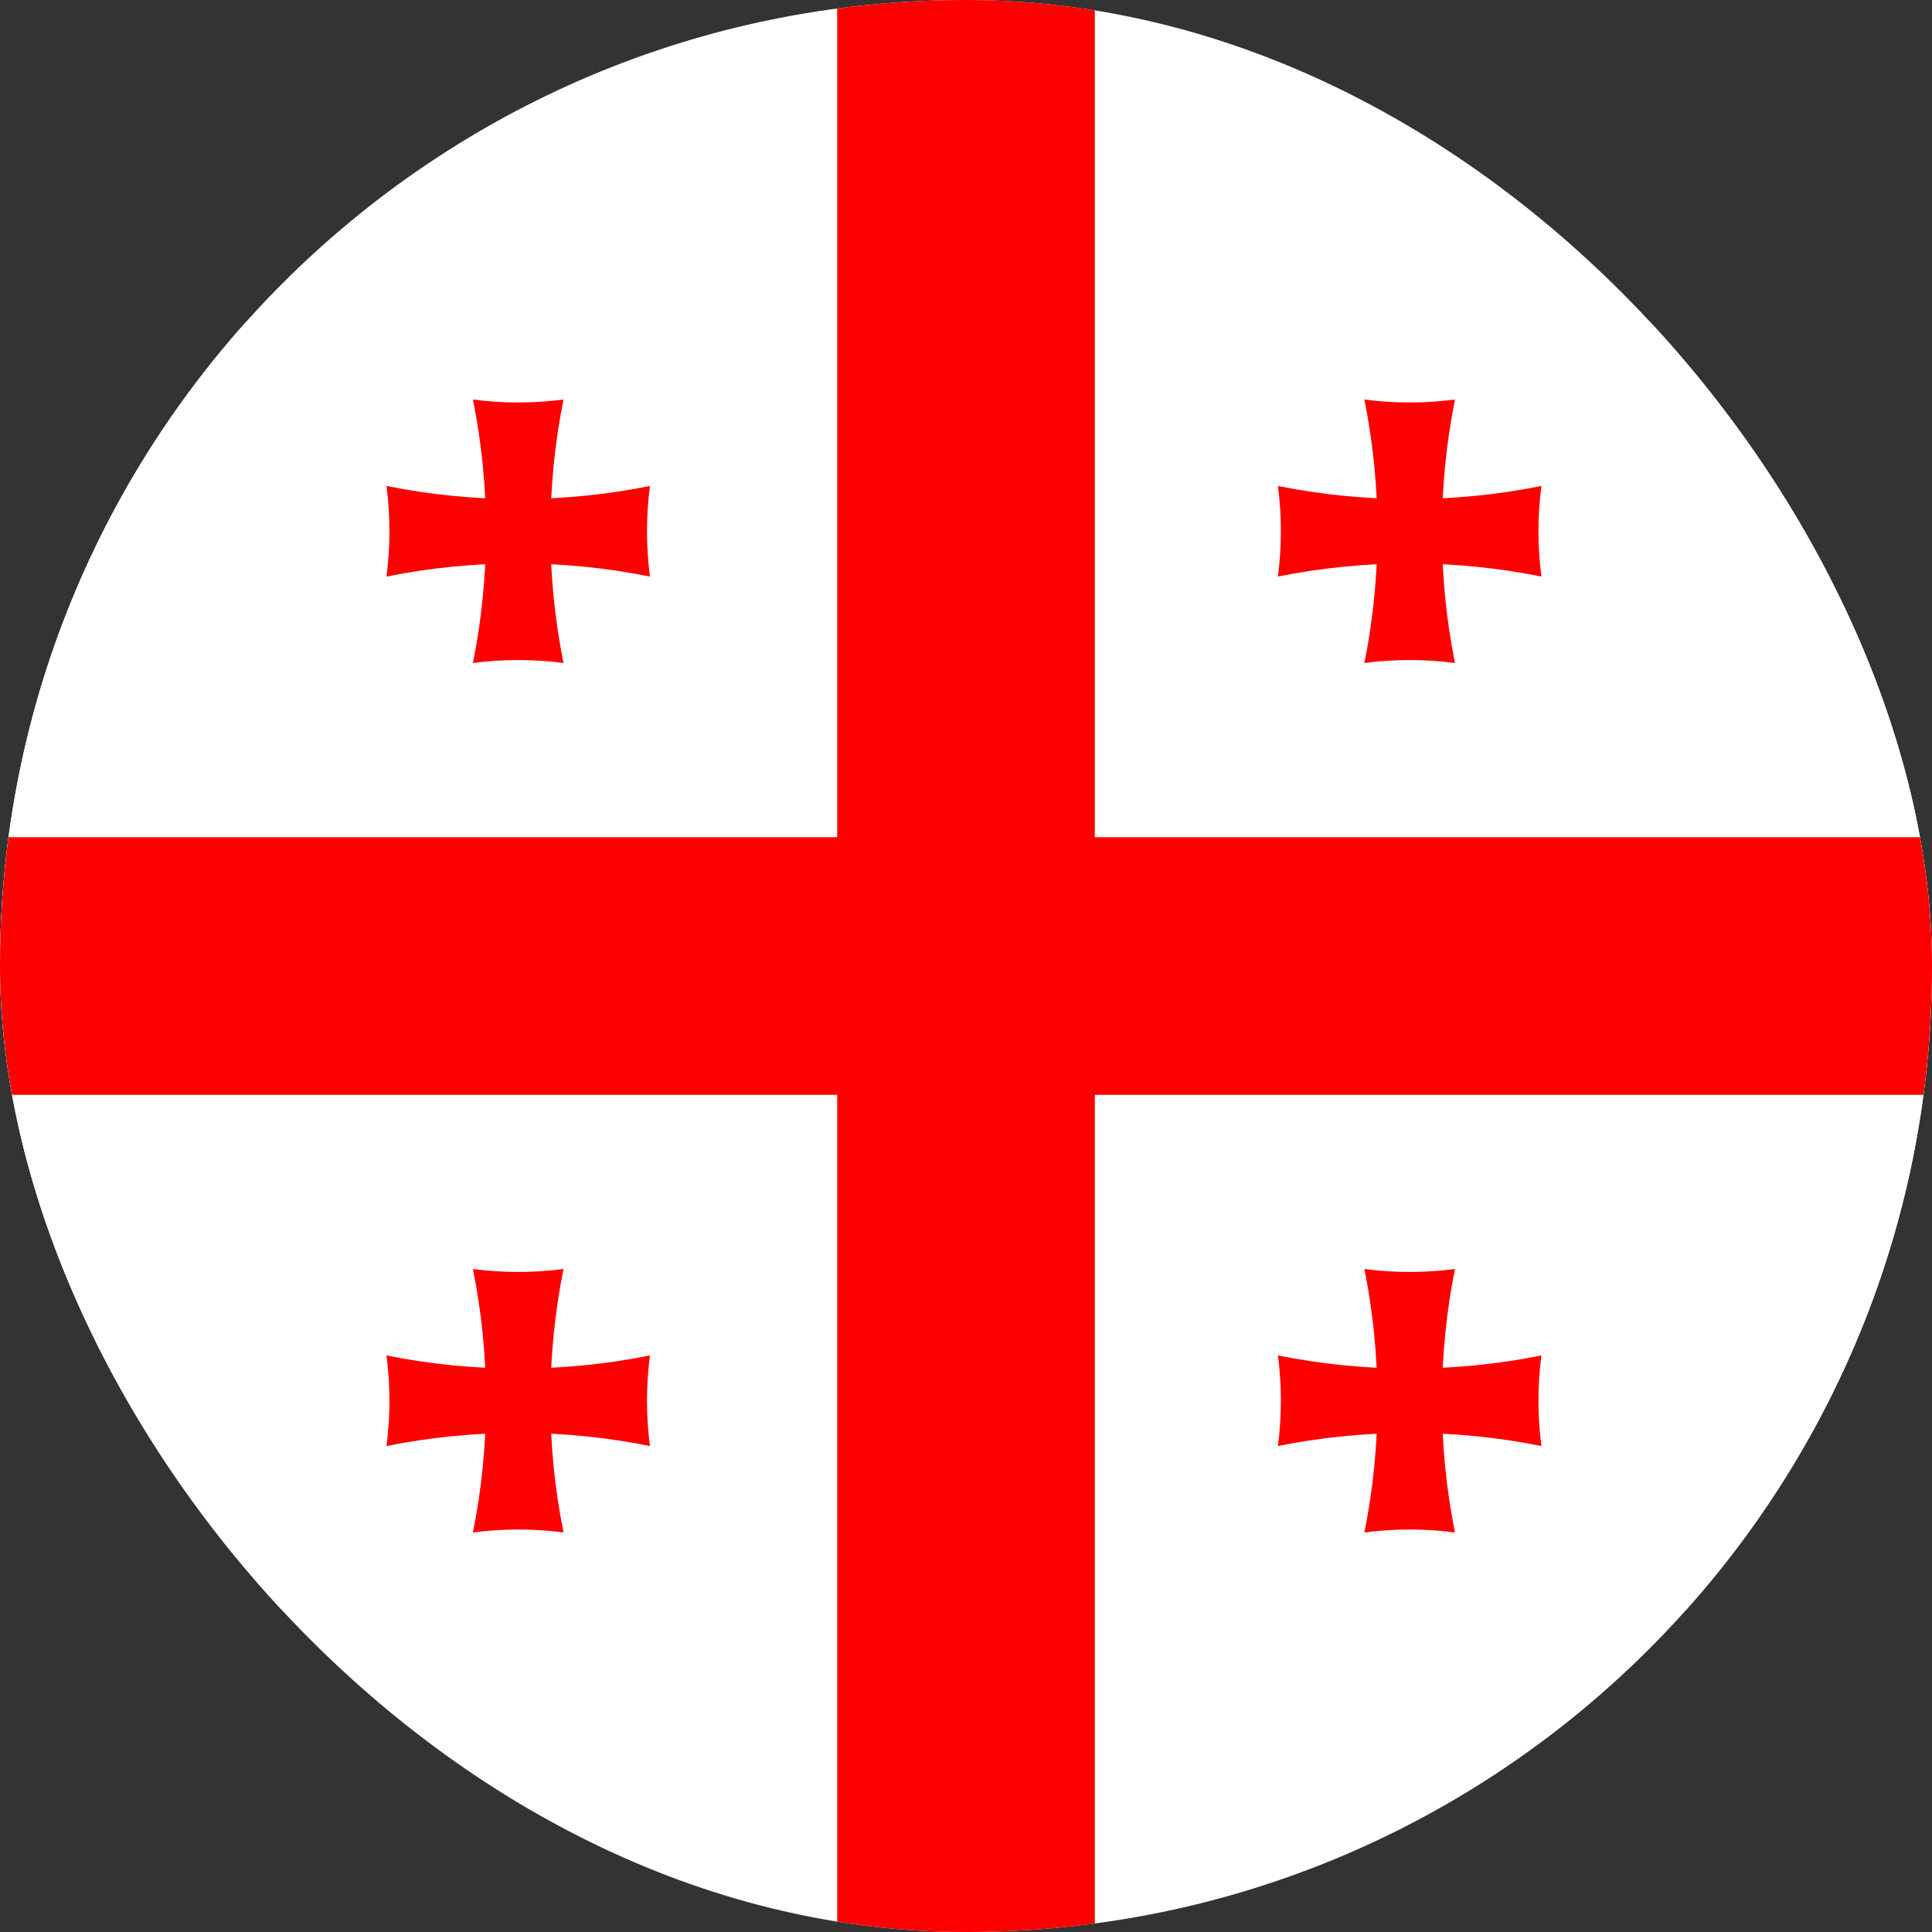 <svg width="24" height="24" viewBox="0 0 24 24" fill="none" xmlns="http://www.w3.org/2000/svg">
<rect x="0" y="0" width="24" height="24" fill="#333333" stroke="none"/>
<g clip-path="url(#clip0_358_3546)">
<rect width="24" height="24" rx="12" fill="white"/>
<path d="M0 4H24V20H0V4Z" fill="white"/>
<path d="M10.4 -5H13.6V29H10.4V-5ZM0 10.4H24V13.6H0V10.4Z" fill="#FF0000"/>
<path d="M5.875 4.963C6.248 5.012 6.627 5.012 7 4.963C6.783 6.043 6.783 7.156 7 8.236C6.627 8.187 6.248 8.187 5.875 8.236C6.092 7.156 6.092 6.043 5.875 4.963Z" fill="#FF0000"/>
<path d="M8.074 6.037C8.025 6.411 8.025 6.789 8.074 7.162C6.994 6.945 5.881 6.945 4.801 7.162C4.85 6.789 4.85 6.411 4.801 6.037C5.881 6.254 6.994 6.254 8.074 6.037Z" fill="#FF0000"/>
<path d="M16.949 4.963C17.323 5.012 17.701 5.012 18.074 4.963C17.858 6.043 17.858 7.156 18.074 8.236C17.701 8.187 17.323 8.187 16.949 8.236C17.166 7.156 17.166 6.043 16.949 4.963Z" fill="#FF0000"/>
<path d="M19.148 6.037C19.099 6.411 19.099 6.789 19.148 7.162C18.068 6.945 16.955 6.945 15.875 7.162C15.924 6.789 15.924 6.411 15.875 6.037C16.955 6.254 18.068 6.254 19.148 6.037Z" fill="#FF0000"/>
<path d="M5.875 15.764C6.248 15.813 6.627 15.813 7 15.764C6.783 16.844 6.783 17.957 7 19.037C6.627 18.988 6.248 18.988 5.875 19.037C6.092 17.957 6.092 16.844 5.875 15.764Z" fill="#FF0000"/>
<path d="M8.074 16.838C8.025 17.211 8.025 17.59 8.074 17.963C6.994 17.746 5.881 17.746 4.801 17.963C4.85 17.59 4.85 17.211 4.801 16.838C5.881 17.055 6.994 17.055 8.074 16.838Z" fill="#FF0000"/>
<path d="M16.949 15.764C17.323 15.813 17.701 15.813 18.074 15.764C17.858 16.844 17.858 17.957 18.074 19.037C17.701 18.988 17.323 18.988 16.949 19.037C17.166 17.957 17.166 16.844 16.949 15.764Z" fill="#FF0000"/>
<path d="M19.148 16.838C19.099 17.211 19.099 17.59 19.148 17.963C18.068 17.746 16.955 17.746 15.875 17.963C15.924 17.59 15.924 17.211 15.875 16.838C16.955 17.055 18.068 17.055 19.148 16.838Z" fill="#FF0000"/>
</g>
<defs>
<clipPath id="clip0_358_3546">
<rect width="24" height="24" rx="12" fill="white"/>
</clipPath>
</defs>
</svg>
